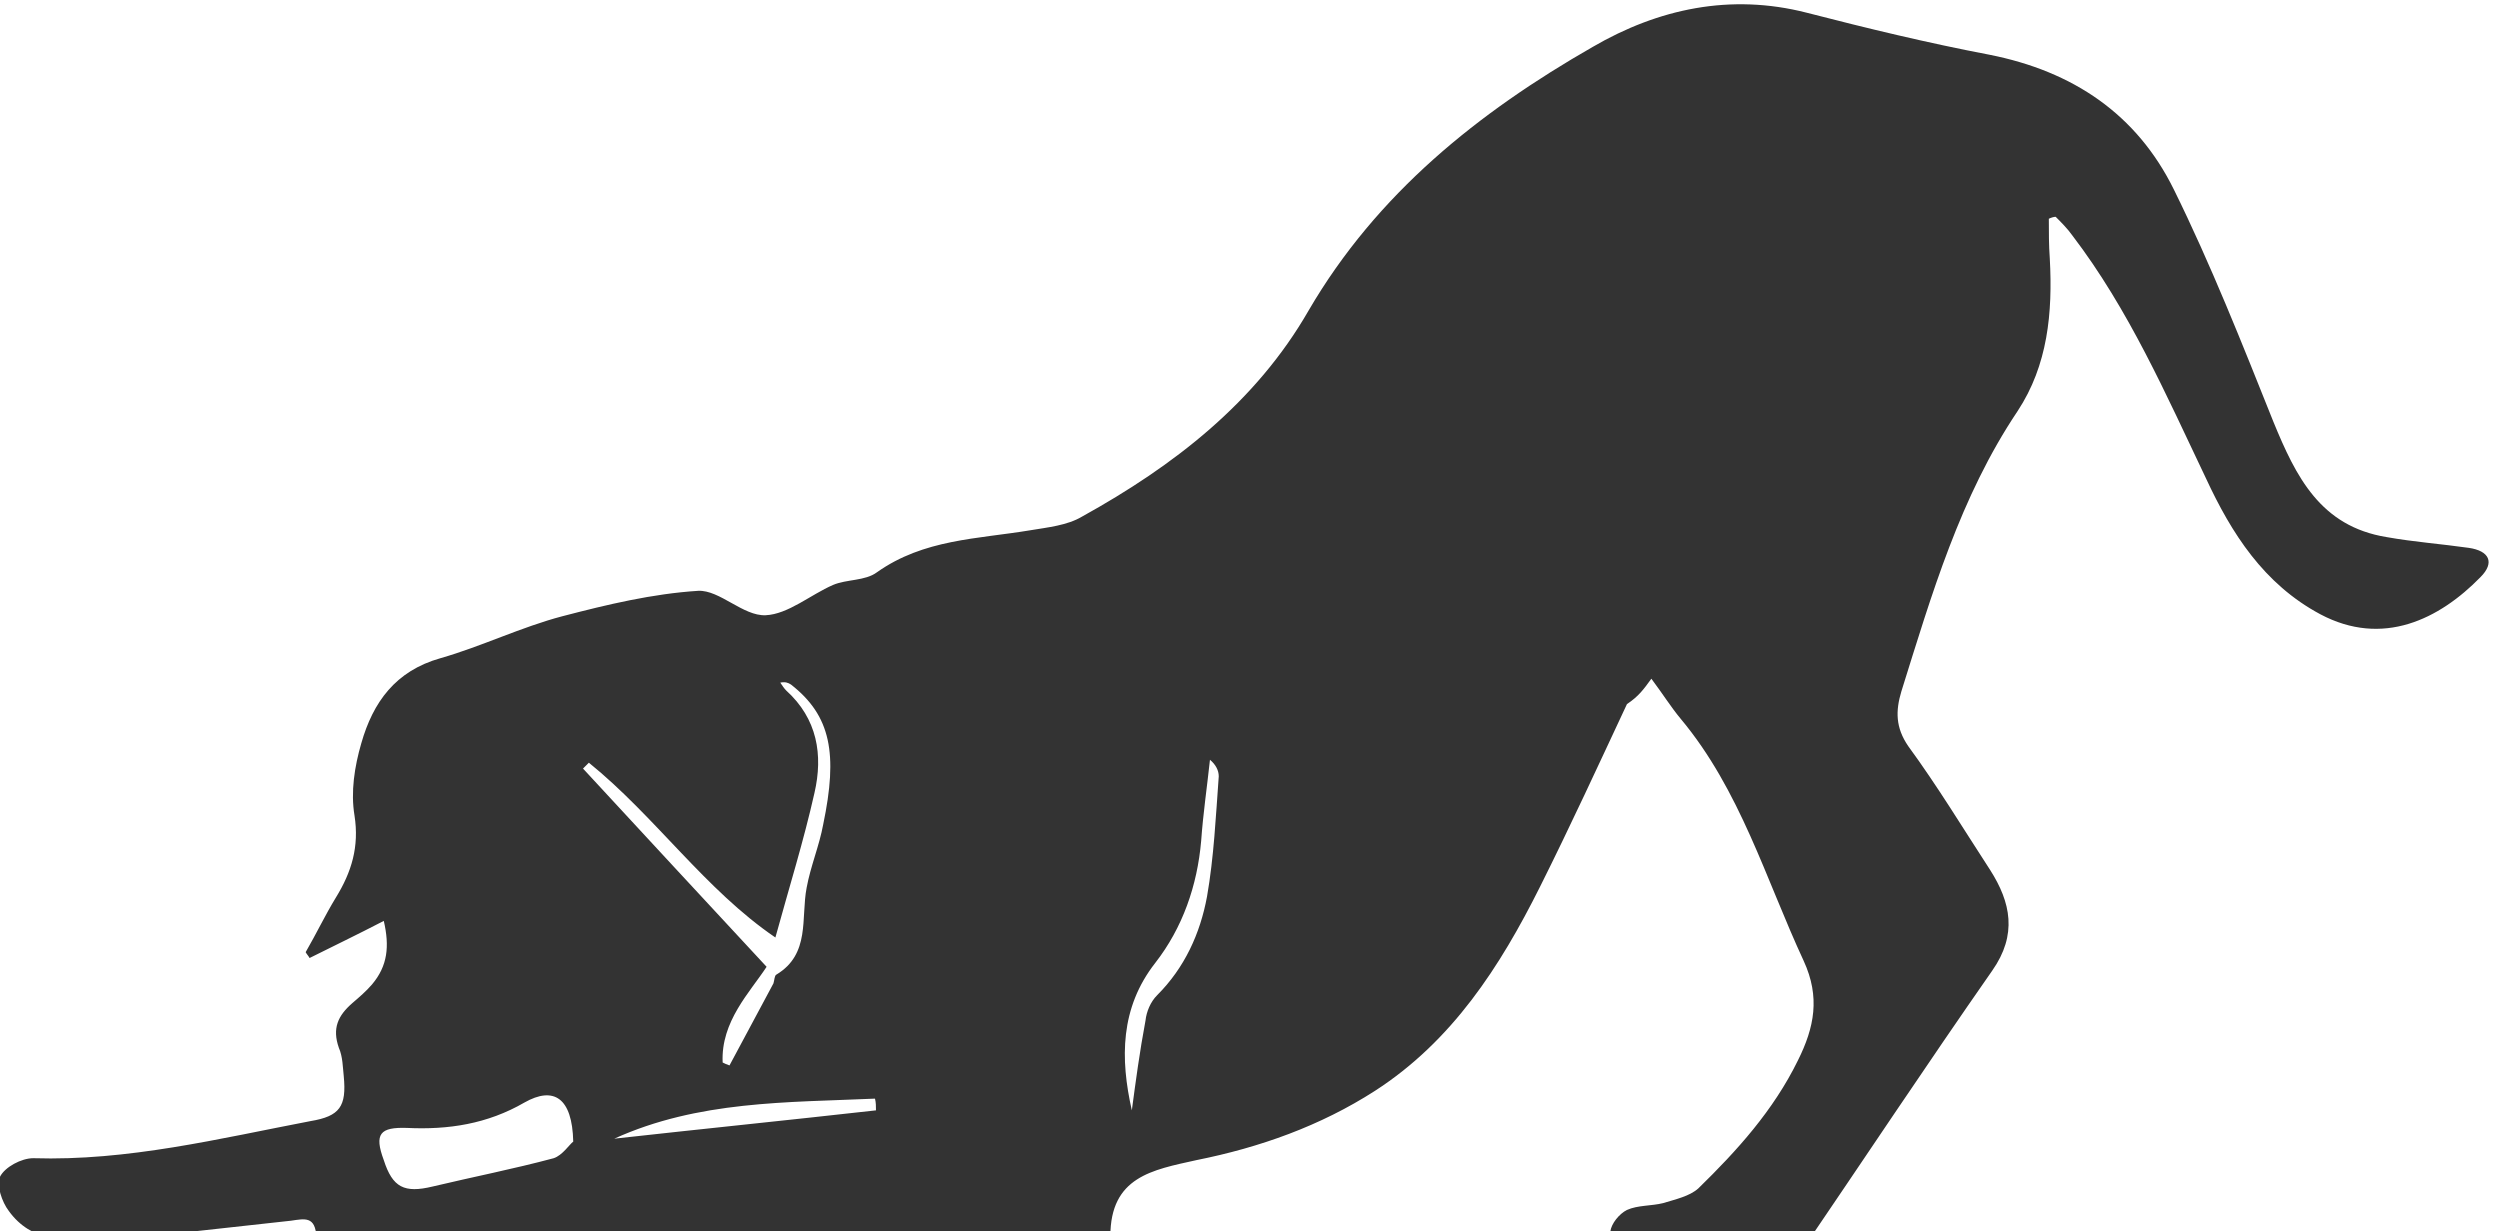 <svg xmlns="http://www.w3.org/2000/svg" viewBox="0 0 256 126.1" style="enable-background:new 0 0 256 126.1" xml:space="preserve"><path d="M169.1 69.5c1.2 1.6 2 2.9 3 4.1 6.1 7.3 8.7 16.4 12.6 24.8 1.7 3.7 1.1 6.8-.6 10.2-2.5 5.1-6.2 9.2-10.2 13.1-.9.8-2.3 1.1-3.6 1.5-1.2.3-2.6.2-3.7.7-.8.4-1.6 1.4-1.7 2.2-.1.6.8 1.7 1.5 1.9 3.5 1.2 7.1 2.5 10.7 3.4 2.9.7 5.4-.2 7.1-2.9 6.6-9.7 13.1-19.5 19.8-29.1 2.6-3.7 1.9-7-.2-10.3-2.8-4.3-5.4-8.6-8.4-12.7-1.3-1.9-1.3-3.6-.7-5.6 3.1-9.9 6-19.9 11.9-28.7 3.1-4.7 3.6-10.1 3.3-15.6-.1-1.4-.1-2.7-.1-4.1.2-.1.5-.2.7-.2.6.6 1.2 1.2 1.7 1.9 5.8 7.6 9.6 16.3 13.7 24.9 2.6 5.6 5.9 10.8 11.7 13.9 6.4 3.4 12.2.5 16.4-3.8 1.5-1.5.9-2.7-1.2-3-2.8-.4-5.6-.6-8.4-1.1-6.8-1.1-9.3-6.2-11.6-11.8-3.2-8-6.4-16.1-10.2-23.8-3.8-7.7-10.3-12.1-18.9-13.8-6.3-1.2-12.5-2.7-18.7-4.3-7.8-2-15.2-.4-21.9 3.5-11.7 6.7-22.1 15-29.1 27-5.4 9.4-13.8 15.9-23.2 21.1-1.5.9-3.5 1.1-5.3 1.4-5.4.9-10.9.9-15.7 4.3-1.2.9-3.1.7-4.5 1.3-2.3 1-4.6 3-6.9 3.1-2.3.1-4.7-2.6-6.9-2.5-4.7.3-9.3 1.4-13.9 2.6-4.2 1.1-8.3 3.1-12.5 4.3-4.6 1.3-6.9 4.5-8.1 8.7-.7 2.4-1.1 5-.7 7.4.5 3.2-.3 5.8-1.9 8.4-1.1 1.8-2 3.7-3.1 5.6.1.2.3.4.4.6 2.4-1.2 4.9-2.4 7.6-3.8.6 2.6.4 4.6-1.2 6.5-.6.7-1.3 1.3-2 1.9-1.5 1.3-2.1 2.6-1.4 4.6.4.9.4 2 .5 2.9.3 3.1-.4 4.1-3.4 4.6-9.4 1.8-18.7 4.1-28.4 3.8-1.2 0-2.9.9-3.4 1.9-.4.8.2 2.6.9 3.5 2.3 3.2 5.9 3.2 9.3 3 6.6-.5 13.1-1.3 19.6-2 1.4-.2 2.5-.5 2.6 1.7 0 1 1.4 2.4 2.4 2.7 4.8 1.4 9.7 2.4 14.6.1.9-.4 2-.3 2.9-.4 17-1.8 33.9-1.1 50.9-.2 2.7.1 5.5 0 8.2-.4.9-.1 2.3-1.2 2.3-1.9 0-6.1 4.3-6.8 8.8-7.8 6.5-1.3 12.7-3.5 18.3-7.1 7.9-5.1 12.8-12.7 16.9-20.9 3.1-6.2 6-12.5 8.9-18.7 1.2-.8 1.7-1.5 2.5-2.6zm-94.4 39.6c-.3-.1-.5-.2-.7-.3-.2-4.2 2.8-7.2 4.5-9.8-6.5-7-12.7-13.7-18.8-20.3l.6-.6c6.8 5.5 11.9 13 19.1 17.9 1.4-5.1 2.9-9.9 4-14.8.9-3.9.3-7.6-2.9-10.5-.2-.2-.4-.5-.6-.8.5-.1.8 0 1.1.2 4.1 3.2 4.8 7.1 3.3 14.3-.4 2.2-1.3 4.3-1.7 6.5-.6 3.1.4 6.8-3.1 8.9-.2.1-.2.6-.3.9l-4.5 8.4zm-16 7.8c-.4.3-1.1 1.4-2 1.7-4.1 1.1-8.2 1.9-12.4 2.9-2.9.7-4.1.1-5-2.7-1-2.7-.4-3.4 2.4-3.3 4.2.2 8.2-.4 12-2.6 3-1.7 4.9-.5 5 4zm57.2-3.2c-1.2-5.3-1.2-10.5 2.4-15.1 2.8-3.6 4.3-7.9 4.7-12.5.2-2.8.6-5.5.9-8.3.6.5.9 1.1.9 1.7-.3 4.1-.5 8.3-1.2 12.3-.7 3.8-2.3 7.3-5.1 10.1-.7.7-1.1 1.7-1.2 2.6-.6 3.2-1 6.2-1.4 9.2zm-53 2.9c8.6-3.9 17.7-3.7 26.7-4.1.1.4.1.8.1 1.2-8.9 1-17.8 1.9-26.8 2.9z" style="fill:#333"/></svg>